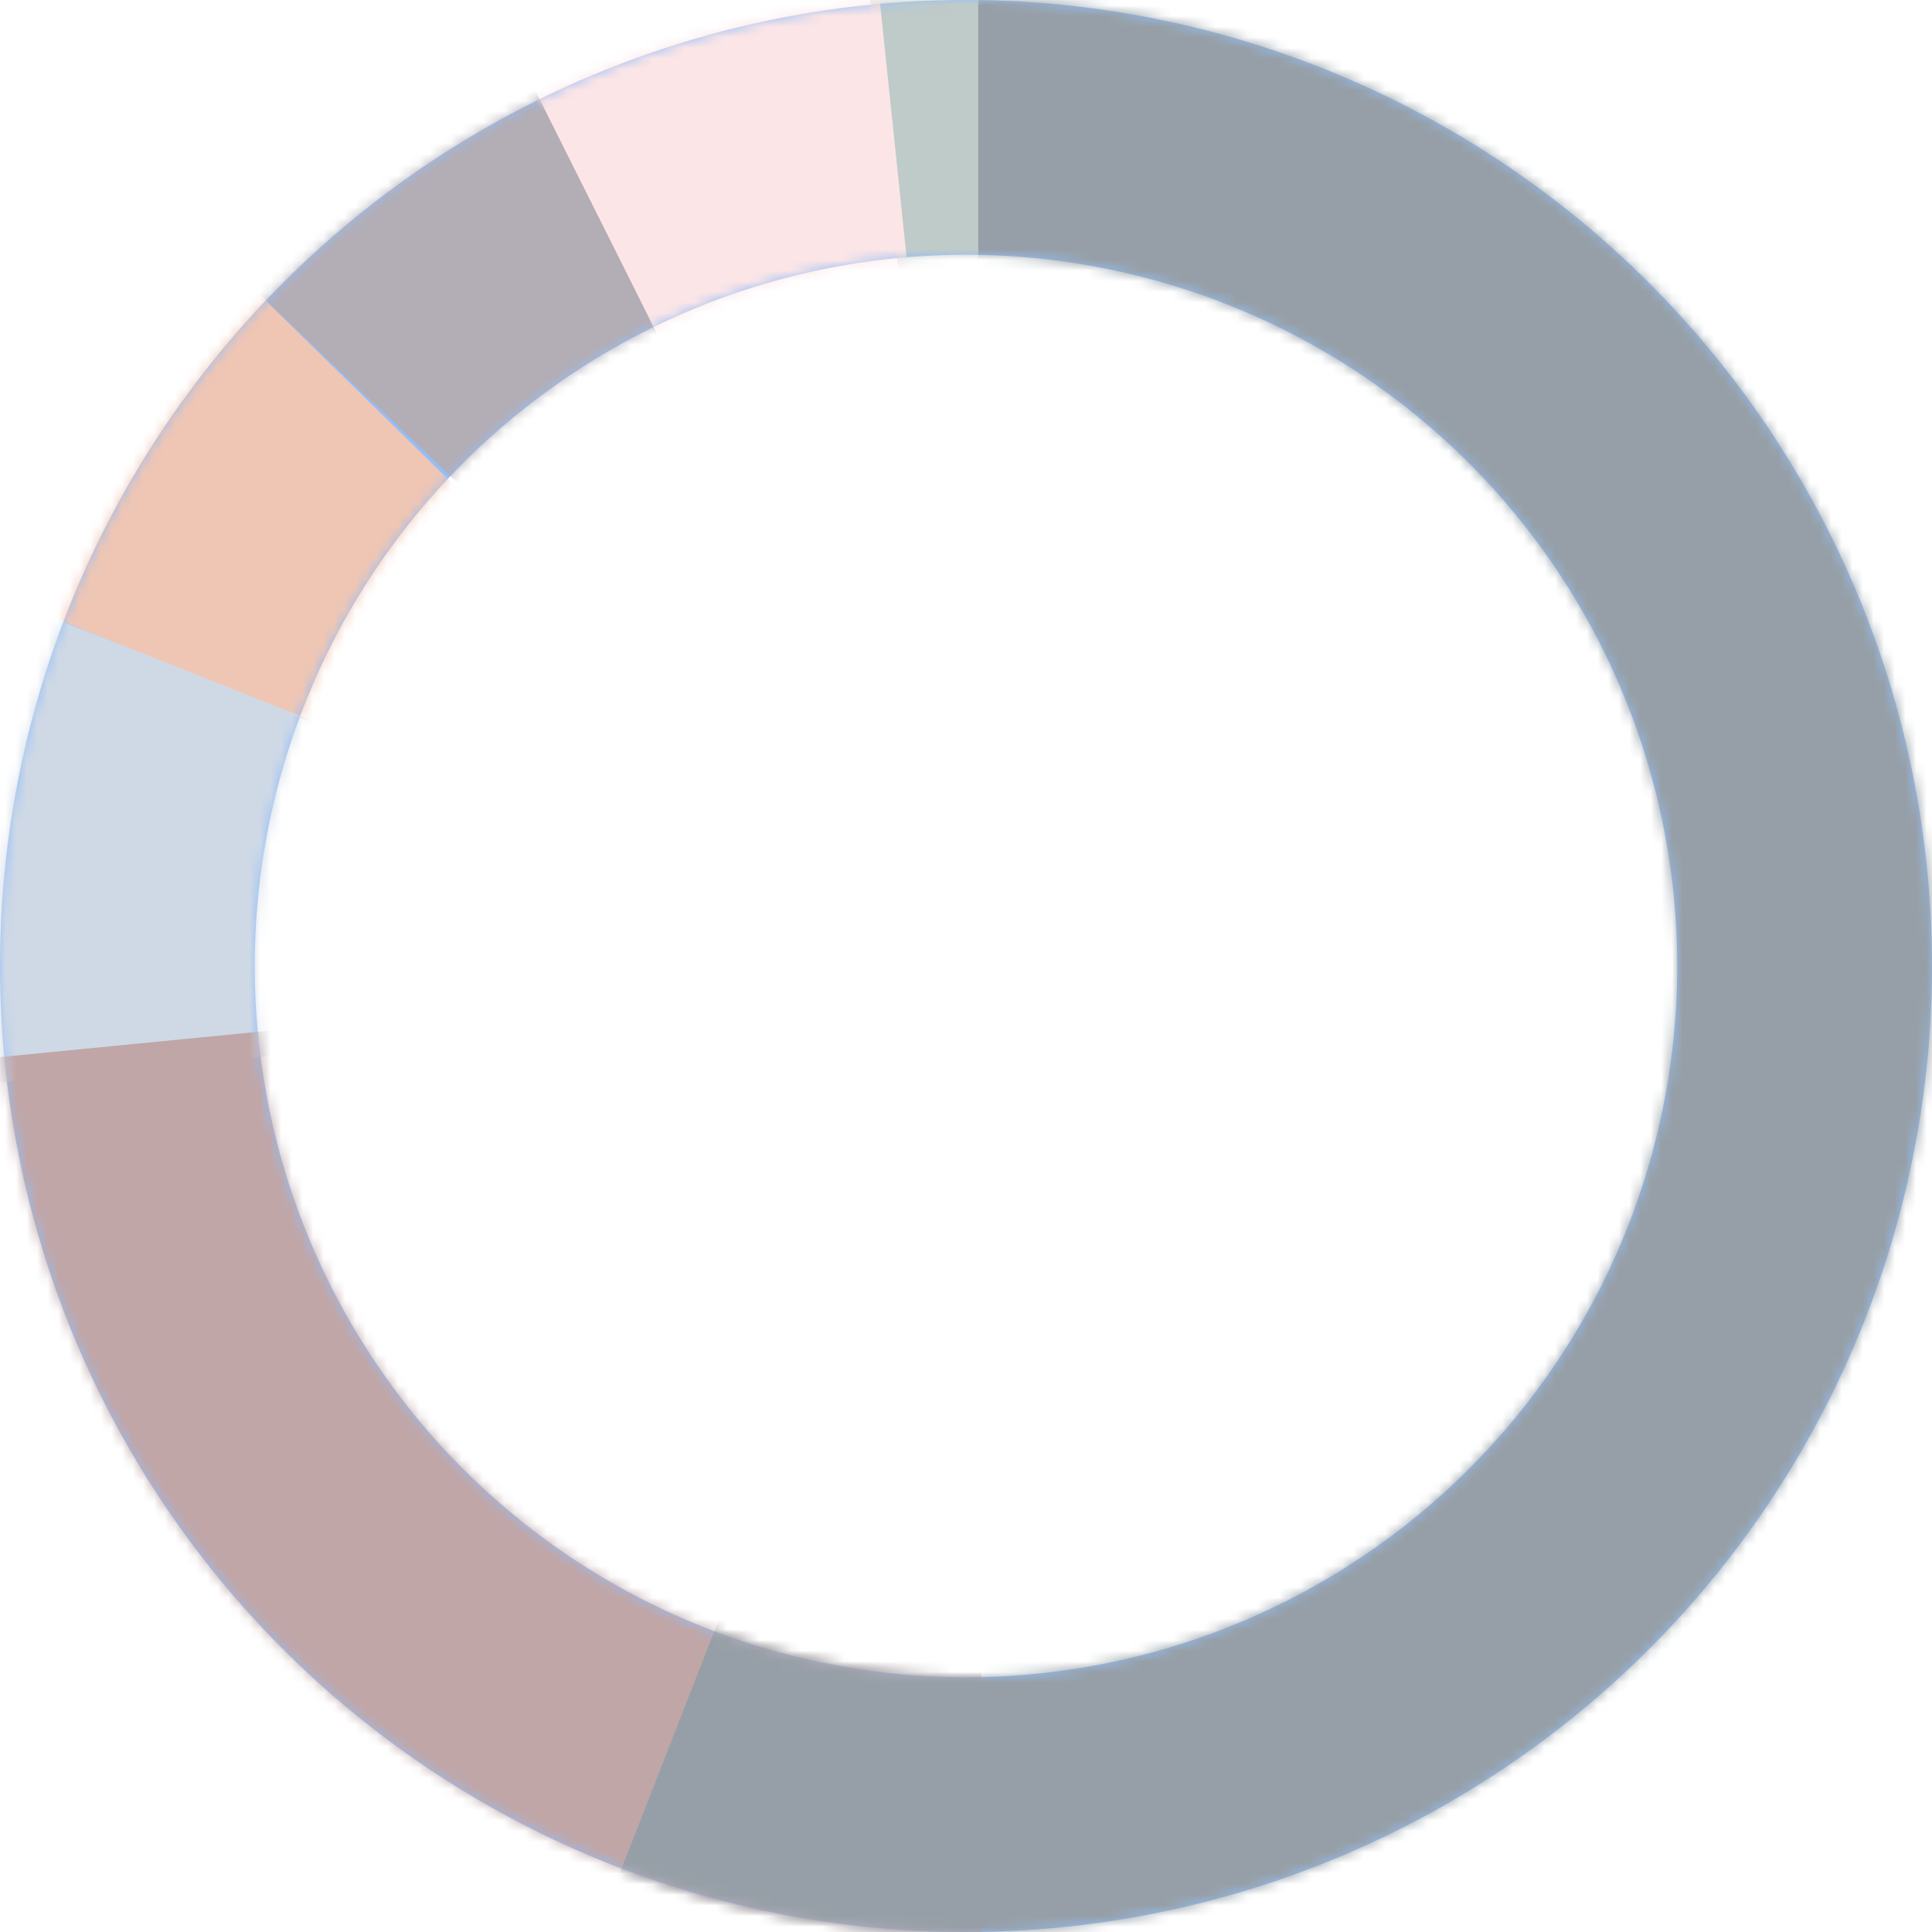 <svg xmlns="http://www.w3.org/2000/svg" xmlns:xlink="http://www.w3.org/1999/xlink" viewBox="0 0 182 182"><defs><path id="a" d="M91 182A91 91 0 1 1 91 0a91 91 0 0 1 0 182zm0-24a67 67 0 1 0 0-134 67 67 0 0 0 0 134z"/></defs><g fill="none" fill-rule="evenodd" opacity=".5"><mask id="b" fill="white"><use xlink:href="#a"/></mask><use fill="#287EF2" fill-rule="nonzero" xlink:href="#a"/>
<polygon fill="#809792" fill-rule="nonzero" points="91.505 91.476 92.429 0 81.948 0" mask="url(#b)"/>
<polygon fill="#F9CCCF" fill-rule="nonzero" points="92.429 91.476 82.872 0 45.738 0" mask="url(#b)"/>
<polygon fill="#675C6B" fill-rule="nonzero" points="92.429 92.429 50.445 8.576 18.105 21.71" mask="url(#b)"/>
<polygon fill="#E08D69" fill-rule="nonzero" points="91.476 93.382 0 3.812 0 56.112" mask="url(#b)"/>
<polygon fill="#9FB3CD" fill-rule="nonzero" points="92.429 92.87 0 101.958 0 56.22" mask="url(#b)"/>
<polygon fill="#824E50" fill-rule="nonzero" points="92.429 90.524 0 99.581 0 182 92.429 182" mask="url(#b)"/>
<polygon fill="#2E404F" fill-rule="nonzero" points="92.157 90 56.22 182 182 182 182 0 92.157 0" mask="url(#b)"/></g></svg>
